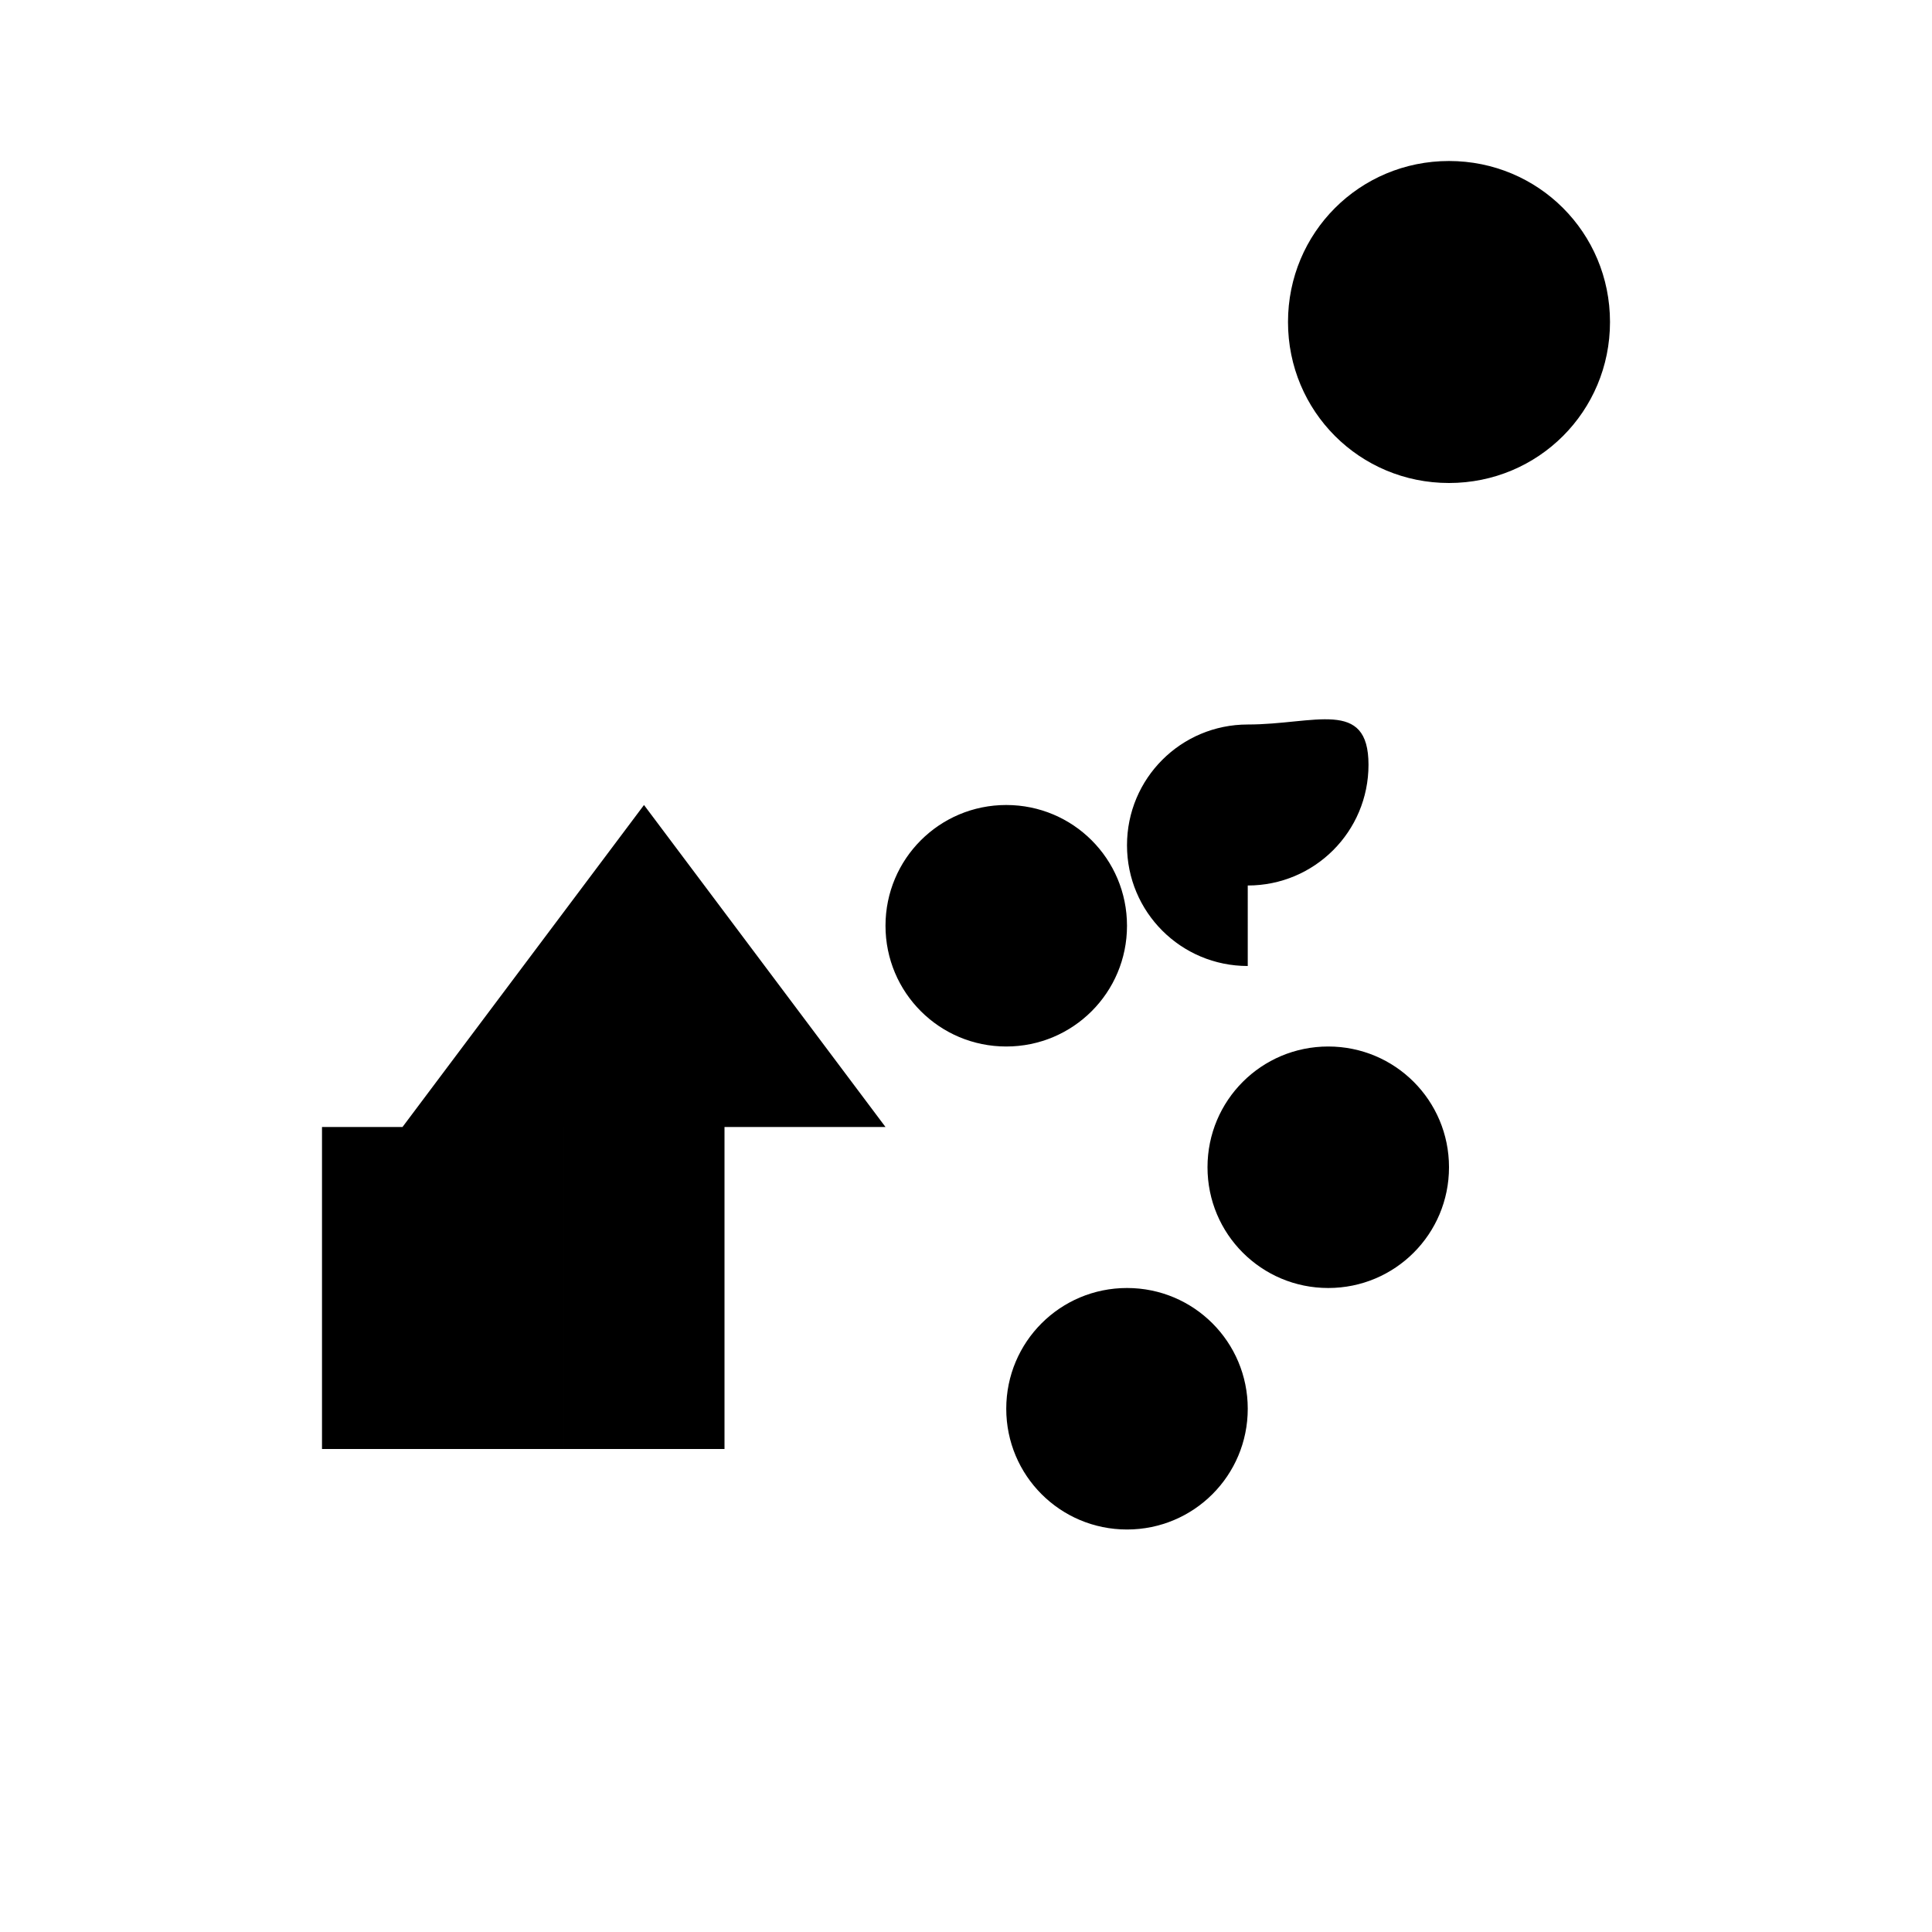 <?xml version="1.0" encoding="UTF-8"?>
<svg xmlns="http://www.w3.org/2000/svg" viewBox="0 0 24 24" fill="currentColor">
  <path d="M16 4c0-1.11.89-2 2-2s2 .89 2 2-.89 2-2 2-2-.89-2-2zM4 18v-4h3v4h2v-4h2l-3-4-3 4h2v4H4zm8.5-5c.83 0 1.5-.67 1.5-1.5S13.33 10 12.5 10s-1.5.67-1.5 1.5.67 1.5 1.5 1.5zm3-2c.83 0 1.5-.67 1.5-1.5S16.33 9 15.5 9s-1.5.67-1.5 1.5.67 1.5 1.5 1.5zm1 2c-.83 0-1.5.67-1.5 1.5s.67 1.5 1.5 1.5 1.5-.67 1.5-1.5-.67-1.5-1.5-1.5zm-2.5 3c-.83 0-1.5.67-1.5 1.5s.67 1.5 1.5 1.5 1.5-.67 1.5-1.5-.67-1.5-1.5-1.5z"/>
</svg>
